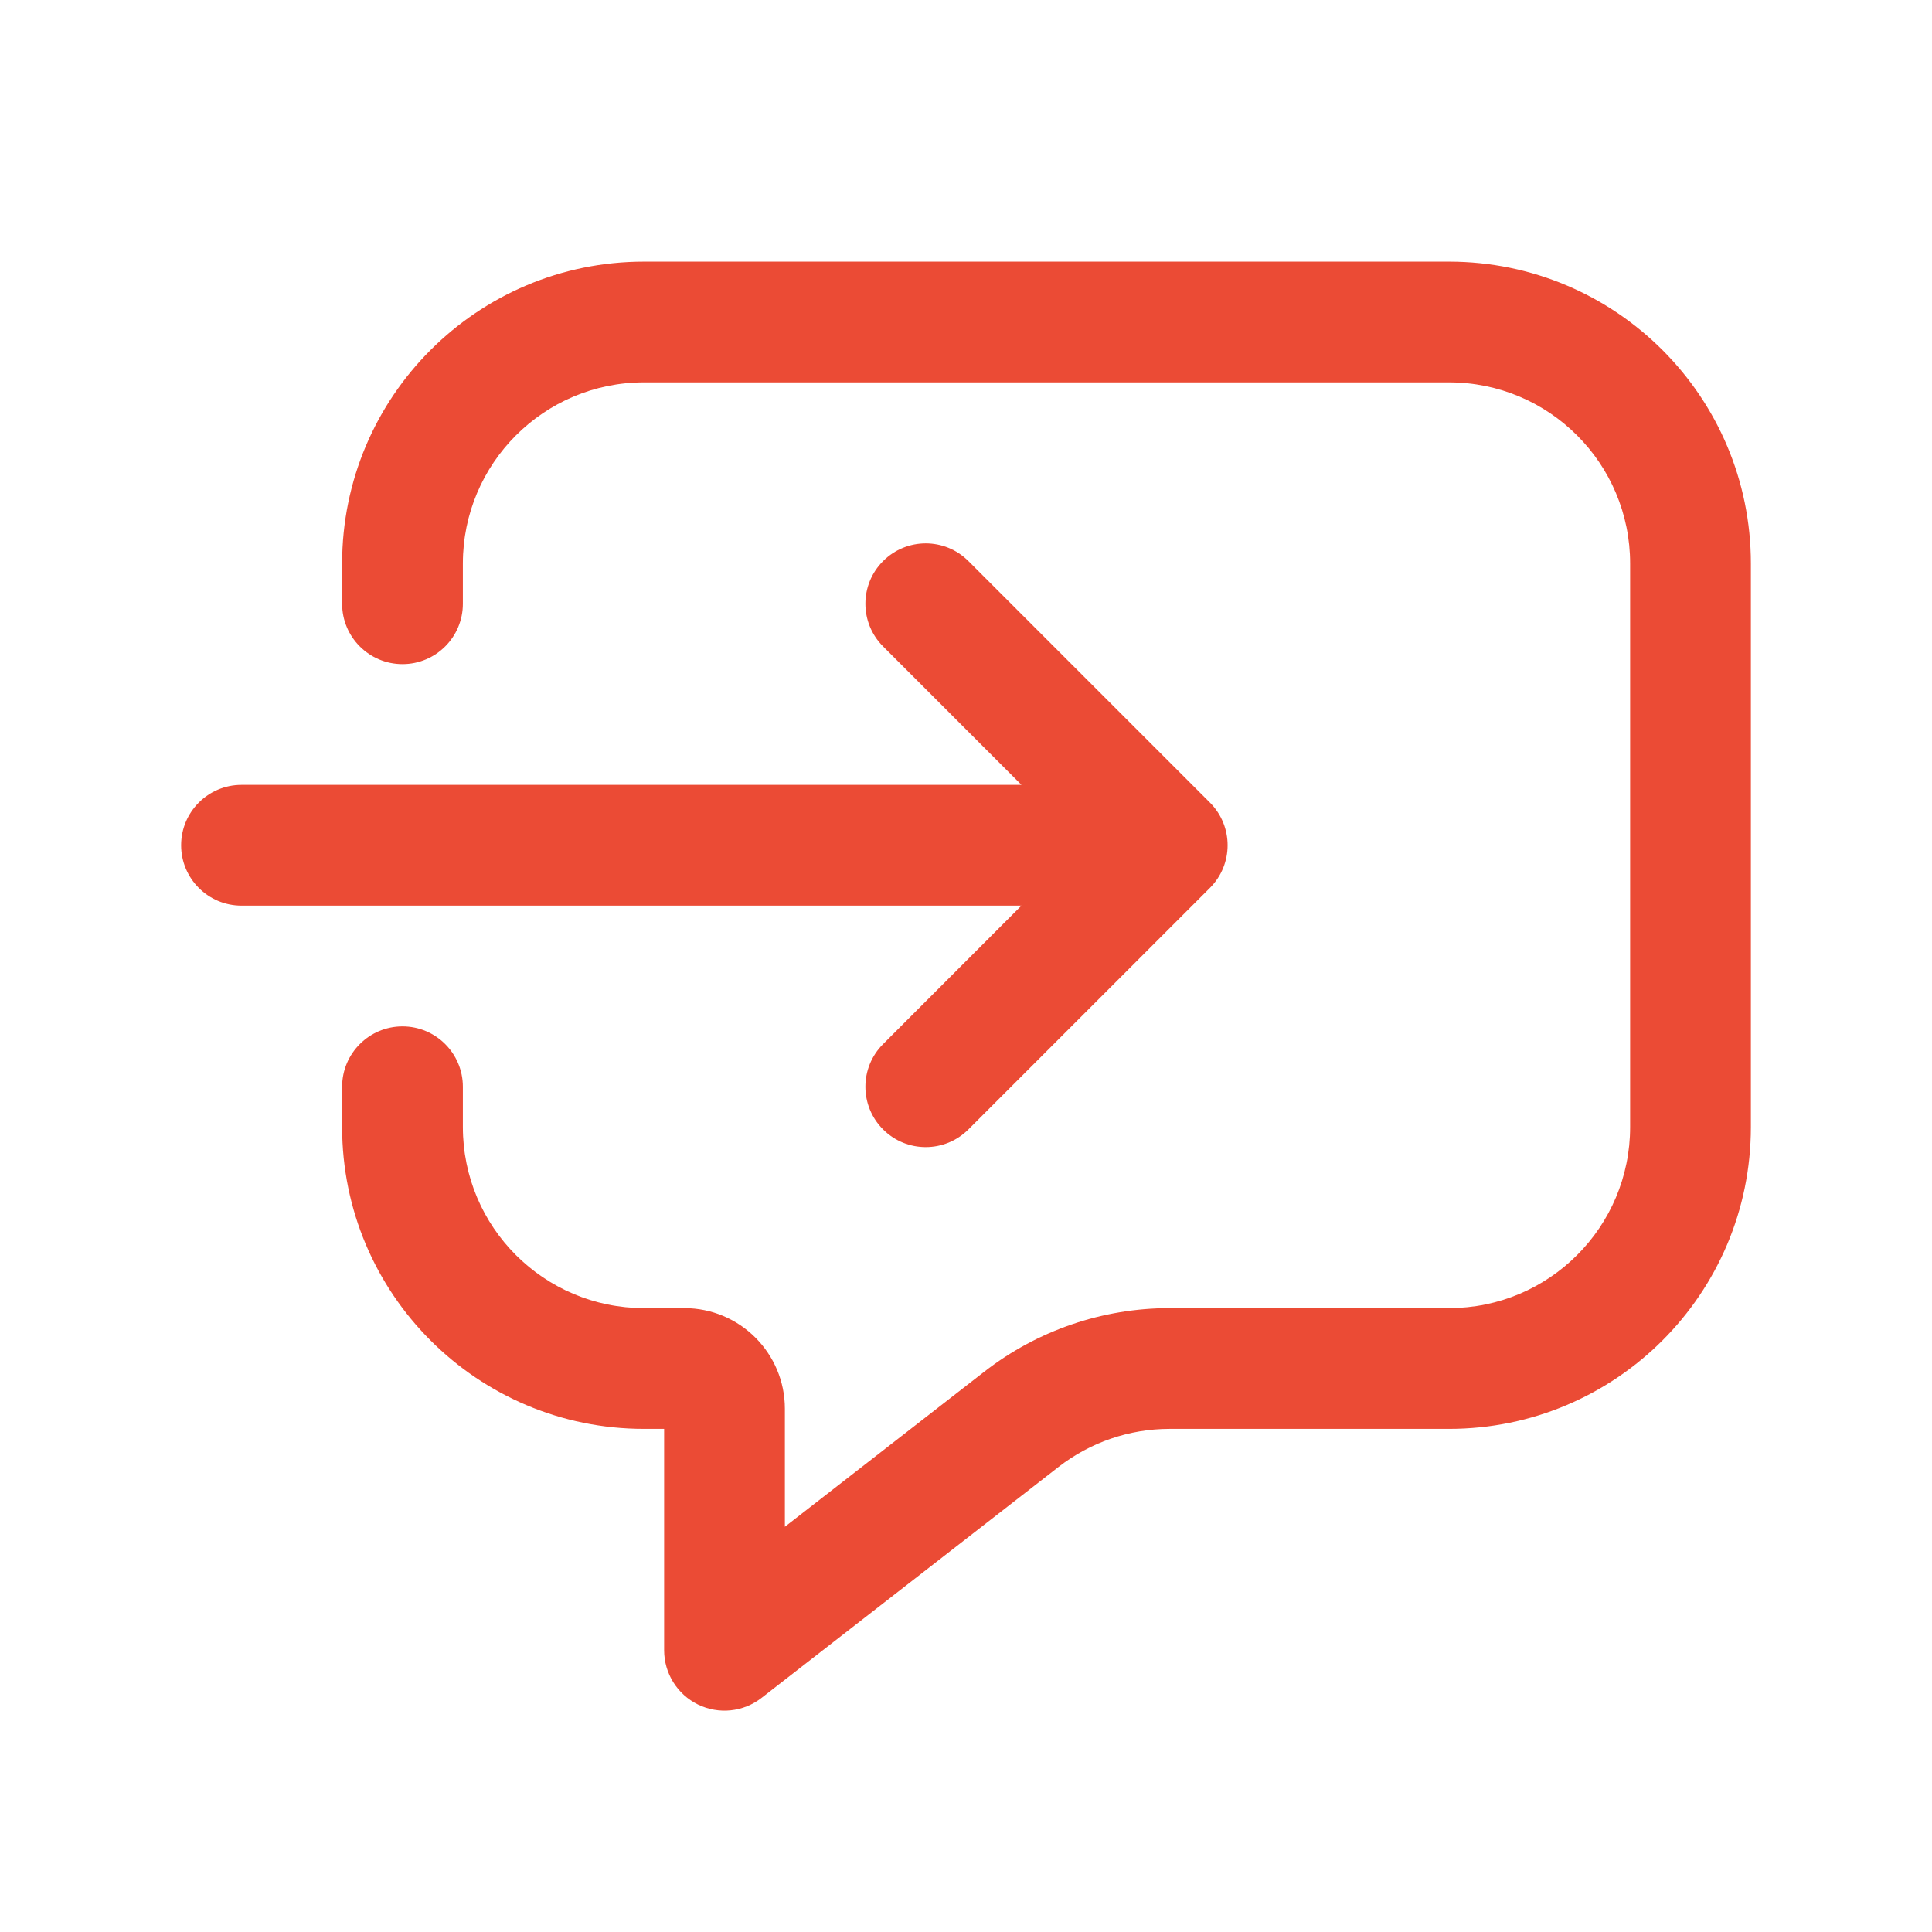 <svg width="24" height="24" viewBox="0 0 24 24" fill="none" xmlns="http://www.w3.org/2000/svg">
<path fill-rule="evenodd" clip-rule="evenodd" d="M4.25 7C4.25 4.929 5.929 3.25 8 3.25L18 3.25C20.071 3.25 21.75 4.929 21.75 7V14C21.75 16.071 20.071 17.75 18 17.75H14.529C14.029 17.75 13.543 17.917 13.148 18.224L9.46 21.092C9.234 21.268 8.928 21.3 8.67 21.174C8.413 21.048 8.25 20.786 8.25 20.5V17.75H8C5.929 17.75 4.25 16.071 4.25 14V13.5C4.25 13.086 4.586 12.75 5 12.75C5.414 12.75 5.75 13.086 5.75 13.5V14C5.75 15.243 6.757 16.25 8 16.25H8.5C9.19 16.25 9.75 16.81 9.75 17.5V18.966L12.227 17.04C12.885 16.528 13.695 16.25 14.529 16.25H18C19.243 16.25 20.25 15.243 20.25 14V7C20.25 5.757 19.243 4.75 18 4.75L8 4.75C6.757 4.75 5.75 5.757 5.75 7V7.5C5.75 7.914 5.414 8.25 5 8.25C4.586 8.25 4.25 7.914 4.25 7.5V7ZM2.25 10.5C2.25 10.086 2.586 9.75 3 9.75H12.689L10.97 8.03C10.677 7.737 10.677 7.263 10.97 6.97C11.263 6.677 11.737 6.677 12.03 6.97L15.03 9.97C15.323 10.263 15.323 10.737 15.03 11.03L12.03 14.03C11.737 14.323 11.263 14.323 10.97 14.03C10.677 13.737 10.677 13.263 10.97 12.97L12.689 11.25H3C2.586 11.25 2.25 10.914 2.25 10.5Z" fill="#EB4B35"/>
</svg>

